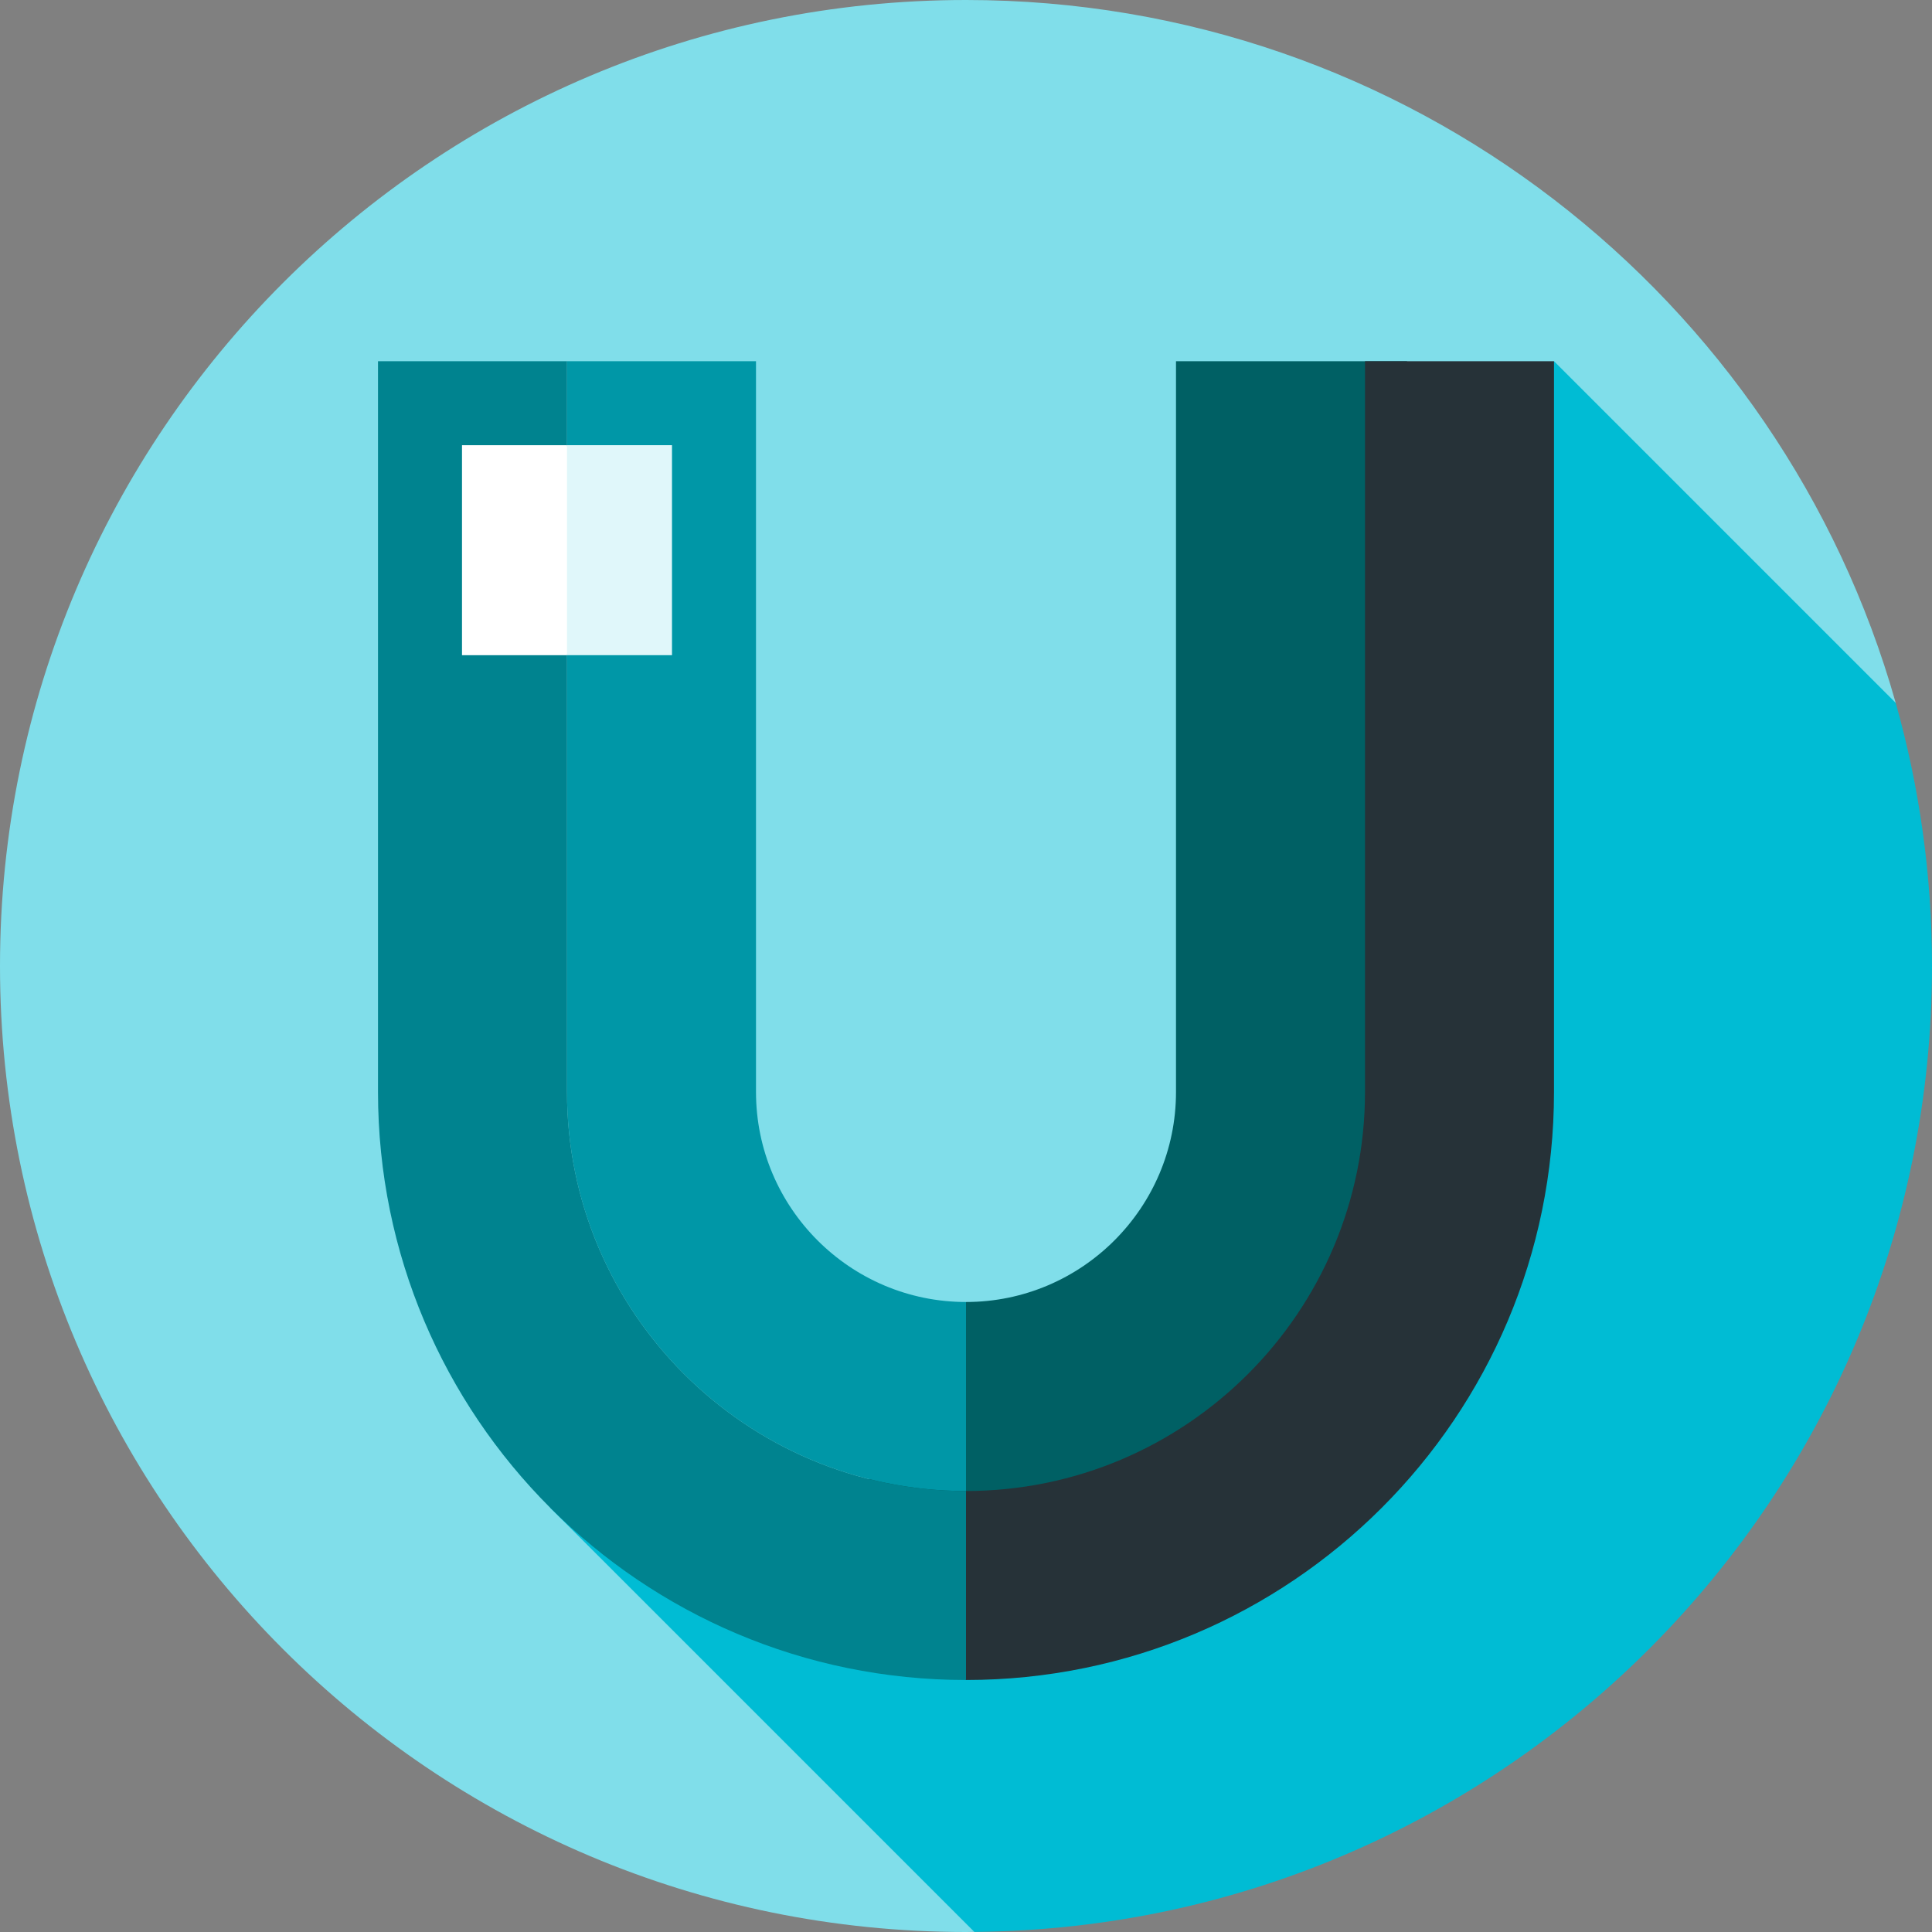 <?xml version="1.0" encoding="iso-8859-1"?>
<!-- Generator: Adobe Illustrator 19.0.0, SVG Export Plug-In . SVG Version: 6.00 Build 0)  -->
<svg xmlns="http://www.w3.org/2000/svg" xmlns:xlink="http://www.w3.org/1999/xlink" version="1.1" id="Layer_1" x="0px" y="0px" viewBox="0 0 512 512" style="enable-background:new 0 0 512 512;" xml:space="preserve">
<rect x="0" y="0" width="512" height="512" fill="#808080" stroke="none"/>
<path style="fill:#80DEEA;" d="M502.388,186.283C472.031,78.782,373.217,0,256,0C114.616,0,0,114.616,0,256s114.616,256,256,256  c0.739,0,1.473-0.022,2.21-0.028L502.388,186.283z"/>
<path style="fill:#00BCD4;" d="M512,256c0-24.168-3.354-47.551-9.612-69.717l-90.562-90.562l-33.391,38.142v155.528  c0,32.703-12.734,63.45-35.86,86.575c-23.125,23.126-53.871,35.86-86.575,35.86s-63.45-12.734-86.575-35.86  c-0.524-0.524-1.037-1.057-1.55-1.589l-22.061,25.199l112.395,112.395C398.575,510.782,512,396.646,512,256z"/>
<path style="fill:#006064;" d="M311.652,95.722v193.67c0,30.687-24.966,55.652-55.652,55.652l-33.391,61.217H256  c64.442,0,116.87-52.428,116.87-116.87V95.722H311.652z"/>
<path style="fill:#0097A7;" d="M256,345.043v50.087c-58.301,0-105.739-47.438-105.739-105.739V95.722h50.087v193.67  C200.348,320.078,225.313,345.043,256,345.043z"/>
<path style="fill:#263238;" d="M411.826,95.722c0,0,0,107.609,0,193.67S342.061,445.217,256,445.217l-33.391-25.043L256,395.13  c58.301,0,105.739-47.438,105.739-105.739V95.722H411.826z"/>
<path style="fill:#00838F;" d="M256,395.13v50.087c-86.061,0-155.826-69.766-155.826-155.826s0-193.67,0-193.67h50.087v193.67  C150.261,347.693,197.699,395.13,256,395.13z"/>
<polygon style="fill:#E0F7FA;" points="178.087,117.983 178.087,173.635 150.261,173.635 139.13,145.809 150.261,117.983 "/>
<rect x="122.435" y="117.983" style="fill:#FFFFFF;" width="27.826" height="55.652"/>
<g>
</g>
<g>
</g>
<g>
</g>
<g>
</g>
<g>
</g>
<g>
</g>
<g>
</g>
<g>
</g>
<g>
</g>
<g>
</g>
<g>
</g>
<g>
</g>
<g>
</g>
<g>
</g>
<g>
</g>
</svg>
